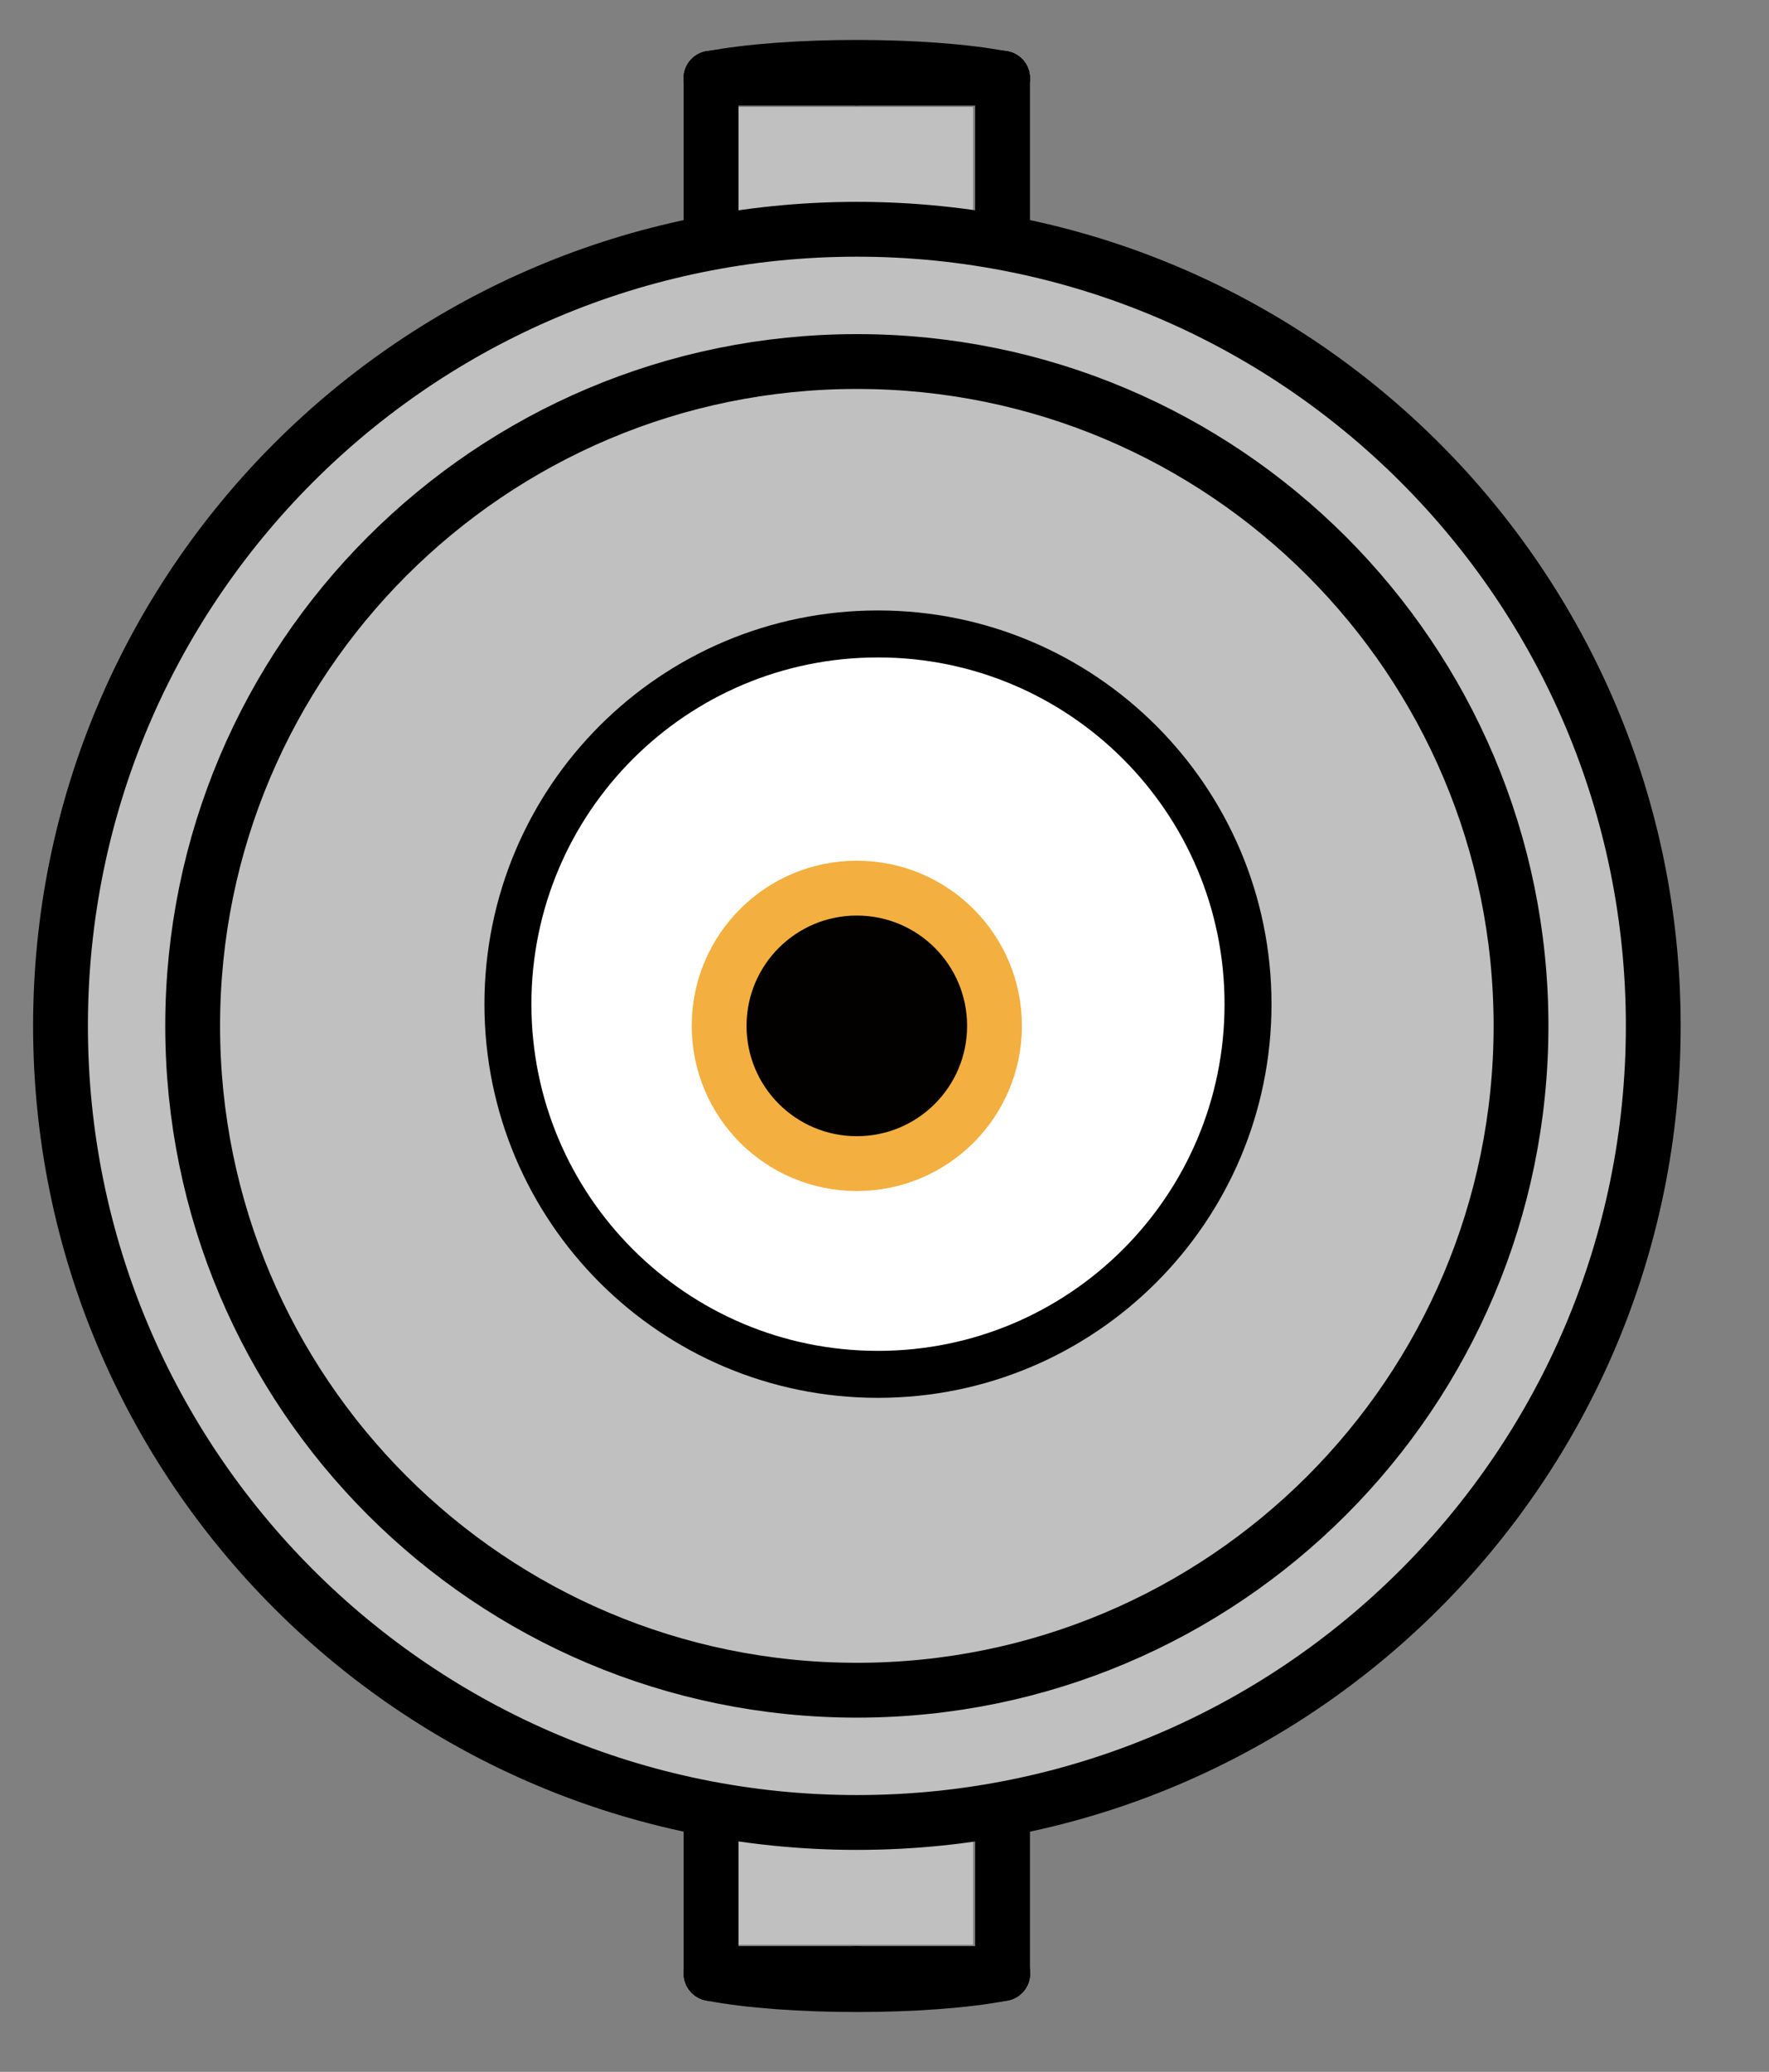<?xml version="1.0" encoding="UTF-8" standalone="no"?>
<!DOCTYPE svg PUBLIC "-//W3C//DTD SVG 1.1//EN" "http://www.w3.org/Graphics/SVG/1.1/DTD/svg11.dtd">
<svg width="100%" height="100%" viewBox="0 0 41 48" version="1.1" xmlns="http://www.w3.org/2000/svg" xmlns:xlink="http://www.w3.org/1999/xlink" xml:space="preserve" xmlns:serif="http://www.serif.com/" style="fill-rule:evenodd;clip-rule:evenodd;stroke-linecap:round;stroke-linejoin:round;">
    <rect x="0" y="0" width="41" height="48" fill="#808080" stroke="none"/>
    <g transform="matrix(4.065,0,0,4.065,-2175.14,-741.758)">
        <g id="Calque-1" serif:id="Calque 1">
            <g id="g11036">
                <rect id="rect11034" x="539.29" y="183.084" width="1.348" height="10.474" style="fill:rgb(192,192,192);"/>
                <g id="g14204" transform="matrix(1.25,0,0,-1.25,-26.919,768.001)">
                    <g id="g14206">
                        <g id="g14212" transform="matrix(1,0,0,1,452.851,459.423)">
                            <path id="path14214" d="M0,0C0.347,-0.067 0.982,-0.067 1.33,0" style="fill:none;fill-rule:nonzero;stroke:black;stroke-width:0.25px;"/>
                        </g>
                        <g id="g14216" transform="matrix(1,0,0,1,454.18,468.064)">
                            <path id="path14218" d="M0,0C-0.347,0.067 -0.982,0.067 -1.33,0" style="fill:none;fill-rule:nonzero;stroke:black;stroke-width:0.25px;"/>
                        </g>
                    </g>
                </g>
                <g id="g14220" transform="matrix(1.25,0,0,-1.25,540.806,183.855)">
                    <path id="path14222" d="M0,0L0,0.748" style="fill:none;fill-rule:nonzero;stroke:black;stroke-width:0.25px;"/>
                </g>
                <g id="g14224" transform="matrix(1.25,0,0,-1.25,539.144,182.92)">
                    <path id="path14226" d="M0,0L0,-0.748" style="fill:none;fill-rule:nonzero;stroke:black;stroke-width:0.25px;"/>
                </g>
                <g id="g14228" transform="matrix(1.25,0,0,-1.25,540.806,193.722)">
                    <path id="path14230" d="M0,0L0,0.748" style="fill:none;fill-rule:nonzero;stroke:black;stroke-width:0.25px;"/>
                </g>
                <g id="g14232" transform="matrix(1.25,0,0,-1.25,539.144,192.786)">
                    <path id="path14234" d="M0,0L0,-0.748" style="fill:none;fill-rule:nonzero;stroke:black;stroke-width:0.25px;"/>
                </g>
                <g id="g60300" transform="matrix(1.25,0,0,-1.25,544.516,188.321)">
                    <path id="path60302" d="M0,0C0,2.006 -1.627,3.632 -3.632,3.632C-5.639,3.632 -7.265,2.006 -7.265,0C-7.265,-2.006 -5.639,-3.632 -3.632,-3.632C-1.627,-3.632 0,-2.006 0,0Z" style="fill:rgb(192,192,192);fill-rule:nonzero;stroke:black;stroke-width:0.25px;"/>
                </g>
                <g id="g60308" transform="matrix(1.25,0,0,-1.25,543.762,188.321)">
                    <path id="path60310" d="M0,0C0,1.673 -1.356,3.029 -3.029,3.029C-4.702,3.029 -6.059,1.673 -6.059,0C-6.059,-1.673 -4.702,-3.029 -3.029,-3.029C-1.356,-3.029 0,-1.673 0,0Z" style="fill:rgb(192,192,192);fill-rule:nonzero;stroke:black;stroke-width:0.25px;"/>
                </g>
                <g id="g60312" transform="matrix(1.25,0,0,-1.25,539.975,193.722)">
                    <path id="path60314" d="M0,0L0.665,0" style="fill:none;fill-rule:nonzero;stroke:black;stroke-width:0.25px;"/>
                </g>
                <g id="g60316" transform="matrix(1.25,0,0,-1.25,539.144,193.722)">
                    <path id="path60318" d="M0,0L0.665,0" style="fill:none;fill-rule:nonzero;stroke:black;stroke-width:0.25px;"/>
                </g>
                <g id="g60320" transform="matrix(1.25,0,0,-1.25,539.975,182.92)">
                    <path id="path60322" d="M0,0L-0.665,0" style="fill:none;fill-rule:nonzero;stroke:black;stroke-width:0.25px;"/>
                </g>
                <g id="g60324" transform="matrix(1.25,0,0,-1.25,540.806,182.92)">
                    <path id="path60326" d="M0,0L-0.665,0" style="fill:none;fill-rule:nonzero;stroke:black;stroke-width:0.25px;"/>
                </g>
                <g id="g60328" transform="matrix(1.071,0,0,-1.071,54.38,684.867)">
                    <g id="g60330">
                        <g id="g60336" transform="matrix(1,0,0,1,455.486,463.744)">
                            <path id="path60338" d="M0,0C0,1.088 -0.882,1.97 -1.97,1.97C-3.059,1.97 -3.94,1.088 -3.94,0C-3.94,-1.088 -3.059,-1.97 -1.97,-1.97C-0.882,-1.97 0,-1.088 0,0Z" style="fill:white;fill-rule:nonzero;stroke:black;stroke-width:0.25px;"/>
                        </g>
                    </g>
                </g>
                <g id="g60448" transform="matrix(1.25,0,0,-1.25,540.76,188.321)">
                    <path id="path60450" d="M0,0C0,0.347 -0.281,0.628 -0.628,0.628C-0.975,0.628 -1.256,0.347 -1.256,0C-1.256,-0.347 -0.975,-0.628 -0.628,-0.628C-0.281,-0.628 0,-0.347 0,0Z" style="fill:rgb(3,0,0);fill-rule:nonzero;stroke:rgb(243,175,63);stroke-width:0.25px;"/>
                </g>
            </g>
        </g>
    </g>
</svg>
